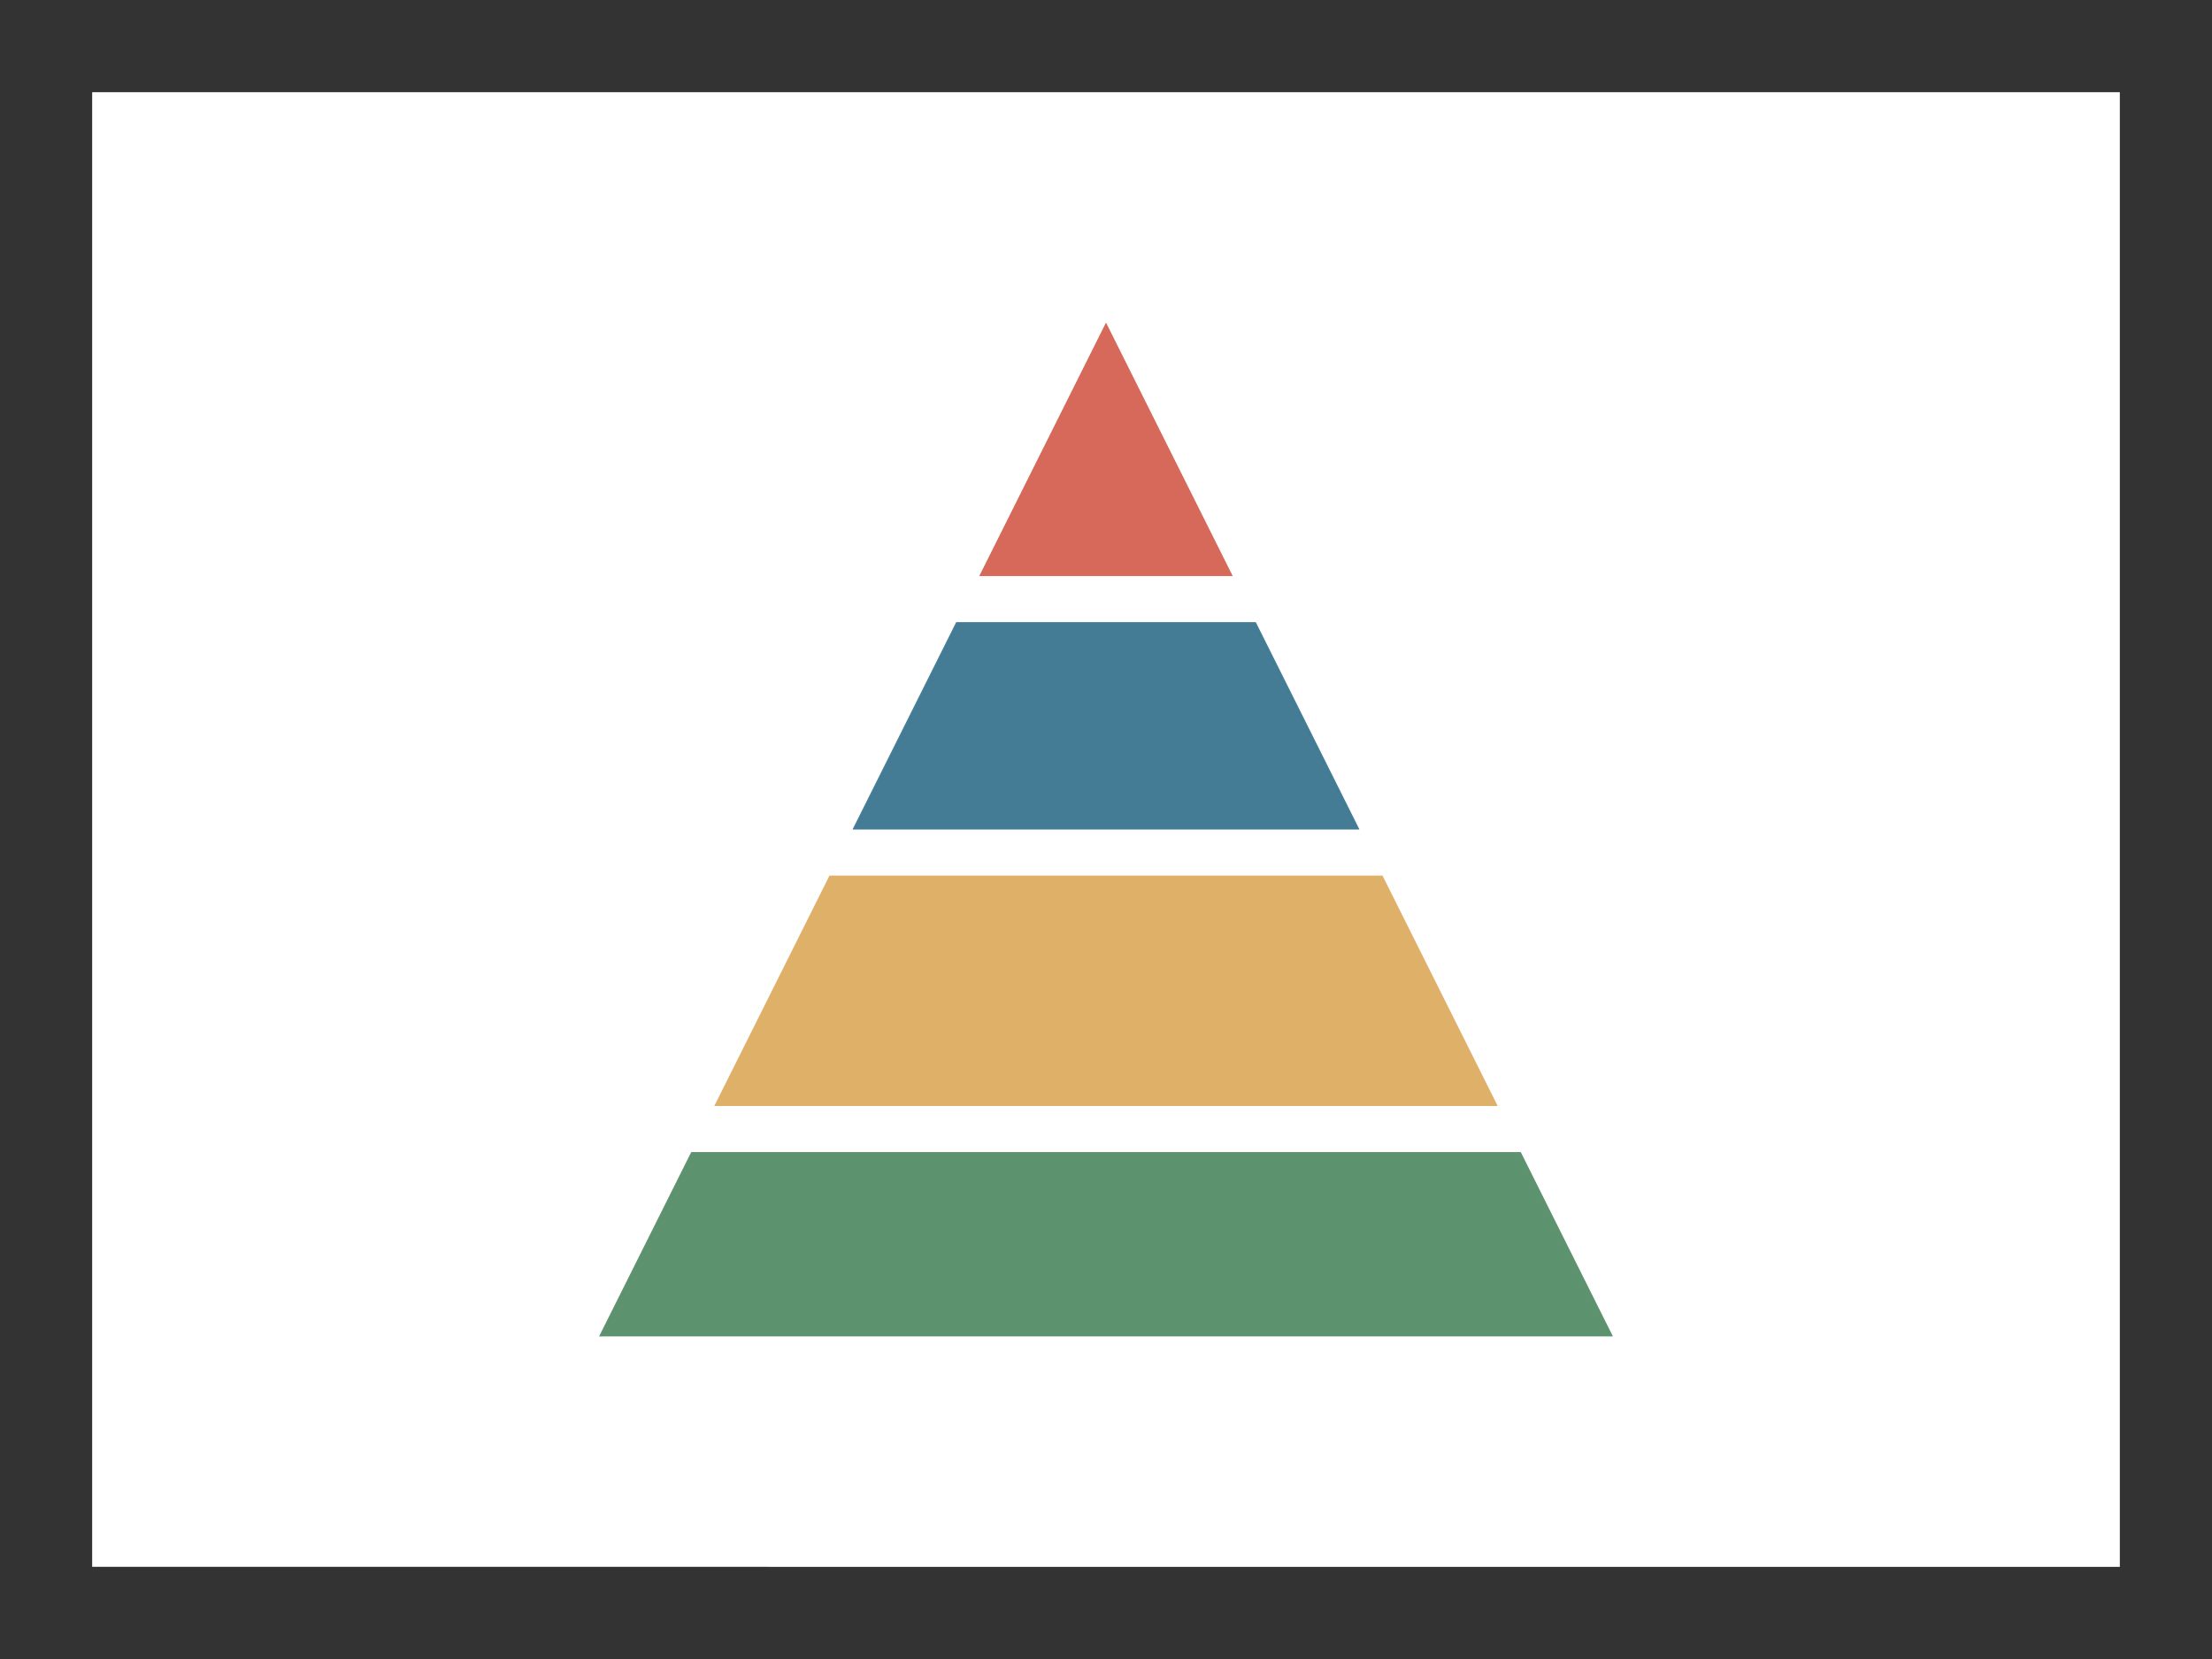 <svg xmlns="http://www.w3.org/2000/svg" width="96" height="72"><rect width="100%" height="100%" fill="#333333" stroke="none"/><path fill="#fff" d="M4 4h88v64H4z"/><path fill="#d66959" d="M53.5 25 48 14l-5.5 11h11z"/><path fill="#437c94" d="M54.5 27h-13L37 36h22l-4.5-9z"/><path fill="#deb068" d="m36 38-5 10h34l-5-10H36z"/><path fill="#5c926d" d="m30 50-4 8h44l-4-8H30z"/></svg>